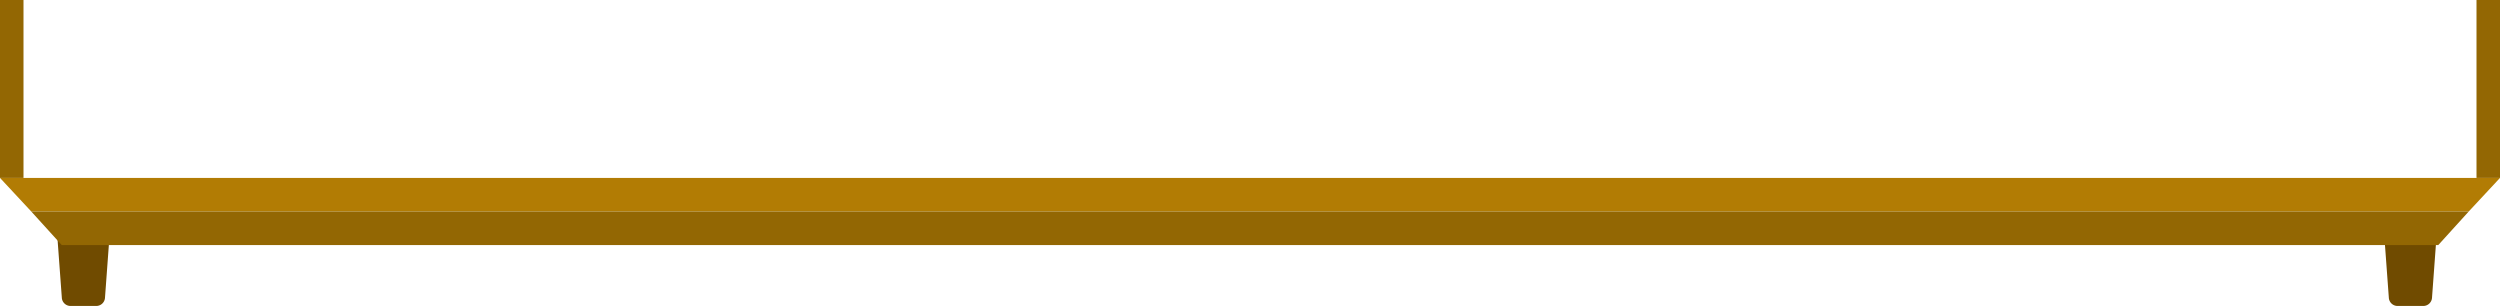 <svg xmlns="http://www.w3.org/2000/svg" viewBox="0 0 1489.5 182.29"><defs><style>.cls-1{fill:#704b00;}.cls-2{fill:#936703;}.cls-3{fill:#b27c04;}</style></defs><title>Asset 5</title><g id="Layer_2" data-name="Layer 2"><g id="Layer_1-2" data-name="Layer 1"><path class="cls-1" d="M1428.45,182.29h15.36a5.21,5.21,0,0,0,5.18-4.85l3.64-49.65h-33l3.64,49.65A5.21,5.21,0,0,0,1428.45,182.29Z"/><path class="cls-1" d="M42,182.29H57.37a5.21,5.21,0,0,0,5.18-4.85l3.64-49.65h-33l3.65,49.65A5.2,5.2,0,0,0,42,182.29Z"/><rect class="cls-2" width="14" height="106"/><rect class="cls-2" x="1475.5" width="14" height="106"/><polygon class="cls-3" points="1470.88 126 18.62 126 0 106 1489.5 106 1470.88 126"/><polygon class="cls-2" points="1452.73 146 36.77 146 18.62 126 1470.88 126 1452.73 146"/></g></g></svg>